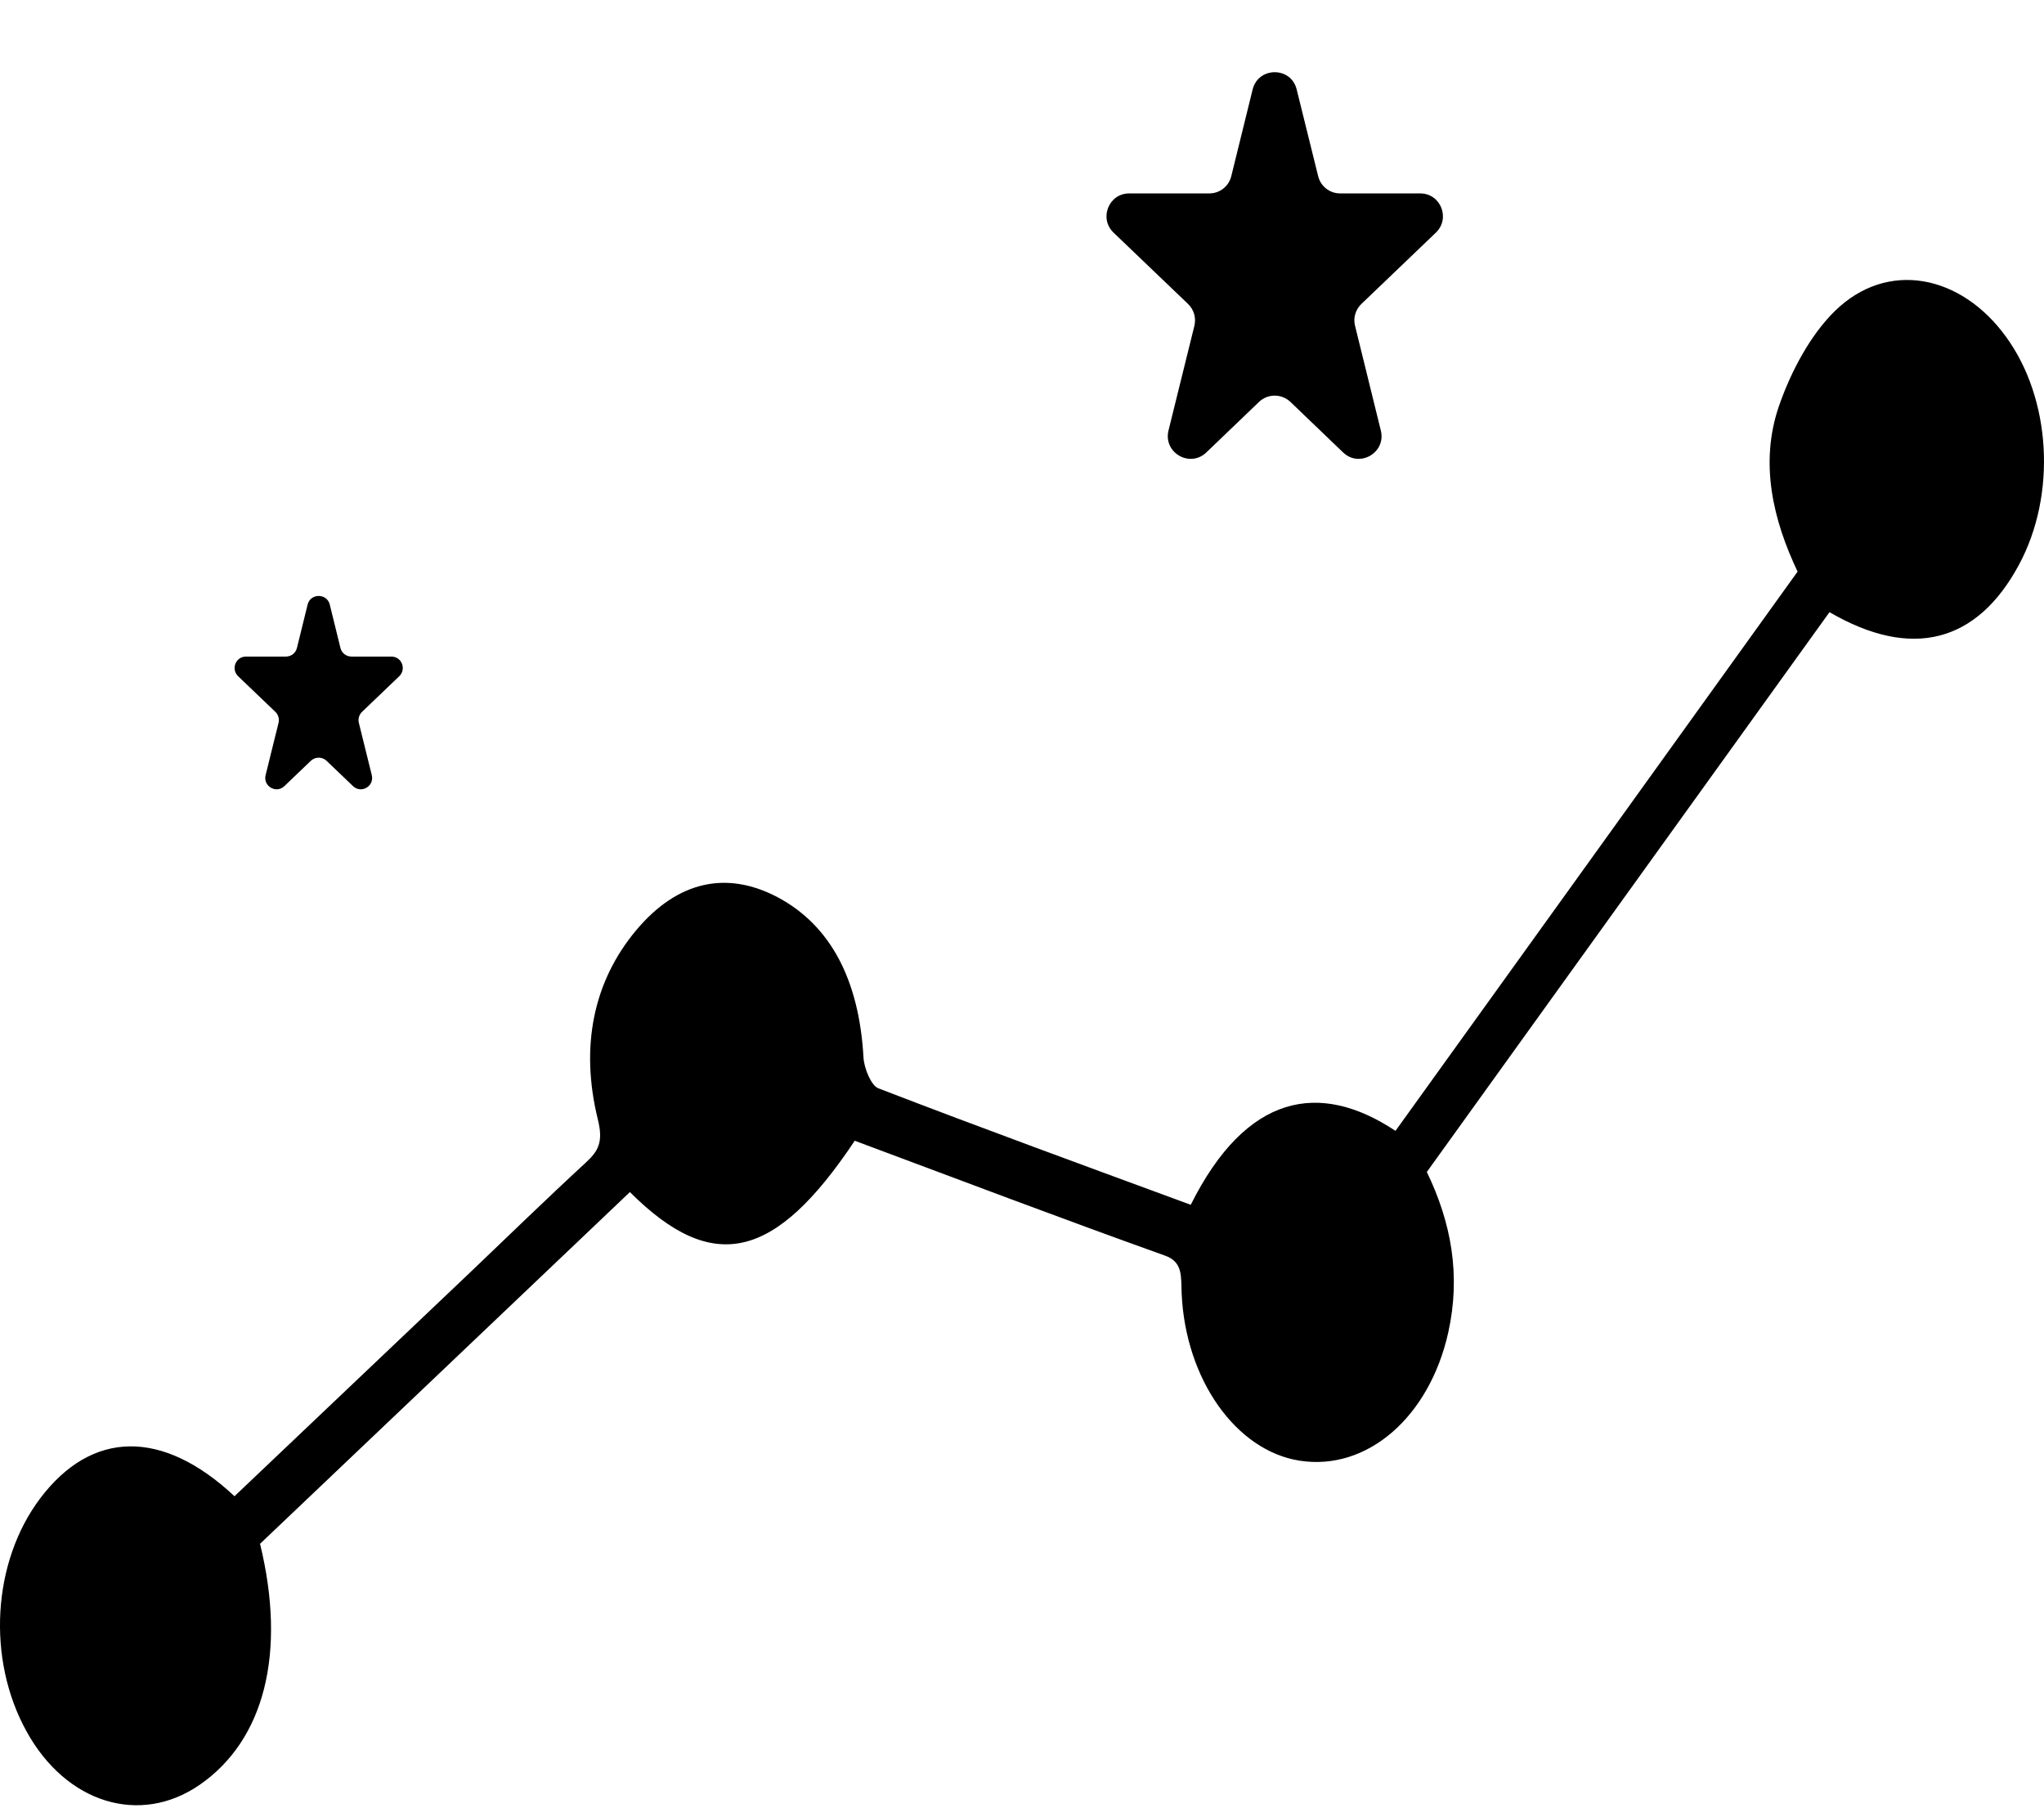 <svg width="18" height="16" viewBox="0 0 18 16" fill="none" xmlns="http://www.w3.org/2000/svg">
<path fill-rule="evenodd" clip-rule="evenodd" d="M2.29 13.593C2.525 14.557 2.327 15.323 1.757 15.716C1.232 16.077 0.583 15.877 0.235 15.247C-0.119 14.609 -0.068 13.754 0.353 13.194C0.807 12.592 1.429 12.579 2.065 13.174C2.75 12.524 3.439 11.869 4.129 11.214C4.47 10.889 4.81 10.558 5.156 10.239C5.267 10.137 5.316 10.059 5.264 9.853C5.108 9.216 5.224 8.643 5.602 8.191C5.966 7.757 6.398 7.663 6.848 7.9C7.318 8.15 7.566 8.634 7.604 9.309C7.609 9.407 7.673 9.559 7.734 9.582C8.65 9.935 9.571 10.271 10.486 10.608C10.976 9.628 11.622 9.514 12.289 9.957C13.463 8.325 14.641 6.688 15.83 5.033C15.614 4.578 15.494 4.078 15.665 3.578C15.774 3.262 15.948 2.944 16.158 2.739C16.619 2.287 17.268 2.416 17.666 2.966C18.063 3.512 18.112 4.353 17.781 4.97C17.411 5.66 16.834 5.811 16.111 5.39C14.935 7.025 13.752 8.67 12.565 10.319C12.779 10.762 12.866 11.224 12.754 11.731C12.588 12.478 12.038 12.954 11.445 12.861C10.885 12.774 10.44 12.146 10.406 11.39C10.399 11.244 10.421 11.112 10.258 11.055C9.344 10.728 8.433 10.382 7.527 10.044C6.826 11.096 6.278 11.226 5.547 10.496C4.468 11.522 3.385 12.553 2.29 13.593Z" fill="black"/>
<path d="M11.031 0.788C11.081 0.585 11.37 0.585 11.419 0.788L11.608 1.551C11.63 1.641 11.71 1.703 11.802 1.703H12.507C12.687 1.703 12.775 1.923 12.645 2.048L11.989 2.676C11.937 2.726 11.915 2.799 11.933 2.869L12.16 3.791C12.208 3.986 11.972 4.122 11.828 3.984L11.364 3.539C11.286 3.465 11.164 3.465 11.087 3.539L10.623 3.984C10.478 4.122 10.243 3.986 10.29 3.791L10.518 2.869C10.535 2.799 10.514 2.726 10.462 2.676L9.806 2.048C9.676 1.923 9.764 1.703 9.944 1.703H10.649C10.741 1.703 10.821 1.641 10.843 1.551L11.031 0.788Z" fill="black"/>
<path d="M2.709 5.323C2.734 5.222 2.879 5.222 2.904 5.323L2.998 5.705C3.009 5.75 3.049 5.781 3.095 5.781H3.447C3.537 5.781 3.581 5.891 3.516 5.954L3.188 6.268C3.162 6.293 3.152 6.329 3.16 6.364L3.274 6.825C3.298 6.923 3.18 6.991 3.108 6.921L2.876 6.699C2.837 6.662 2.776 6.662 2.737 6.699L2.505 6.921C2.433 6.991 2.315 6.923 2.339 6.825L2.453 6.364C2.461 6.329 2.451 6.293 2.425 6.268L2.097 5.954C2.032 5.891 2.076 5.781 2.166 5.781H2.518C2.564 5.781 2.604 5.75 2.615 5.705L2.709 5.323Z" fill="black"/>
</svg>
